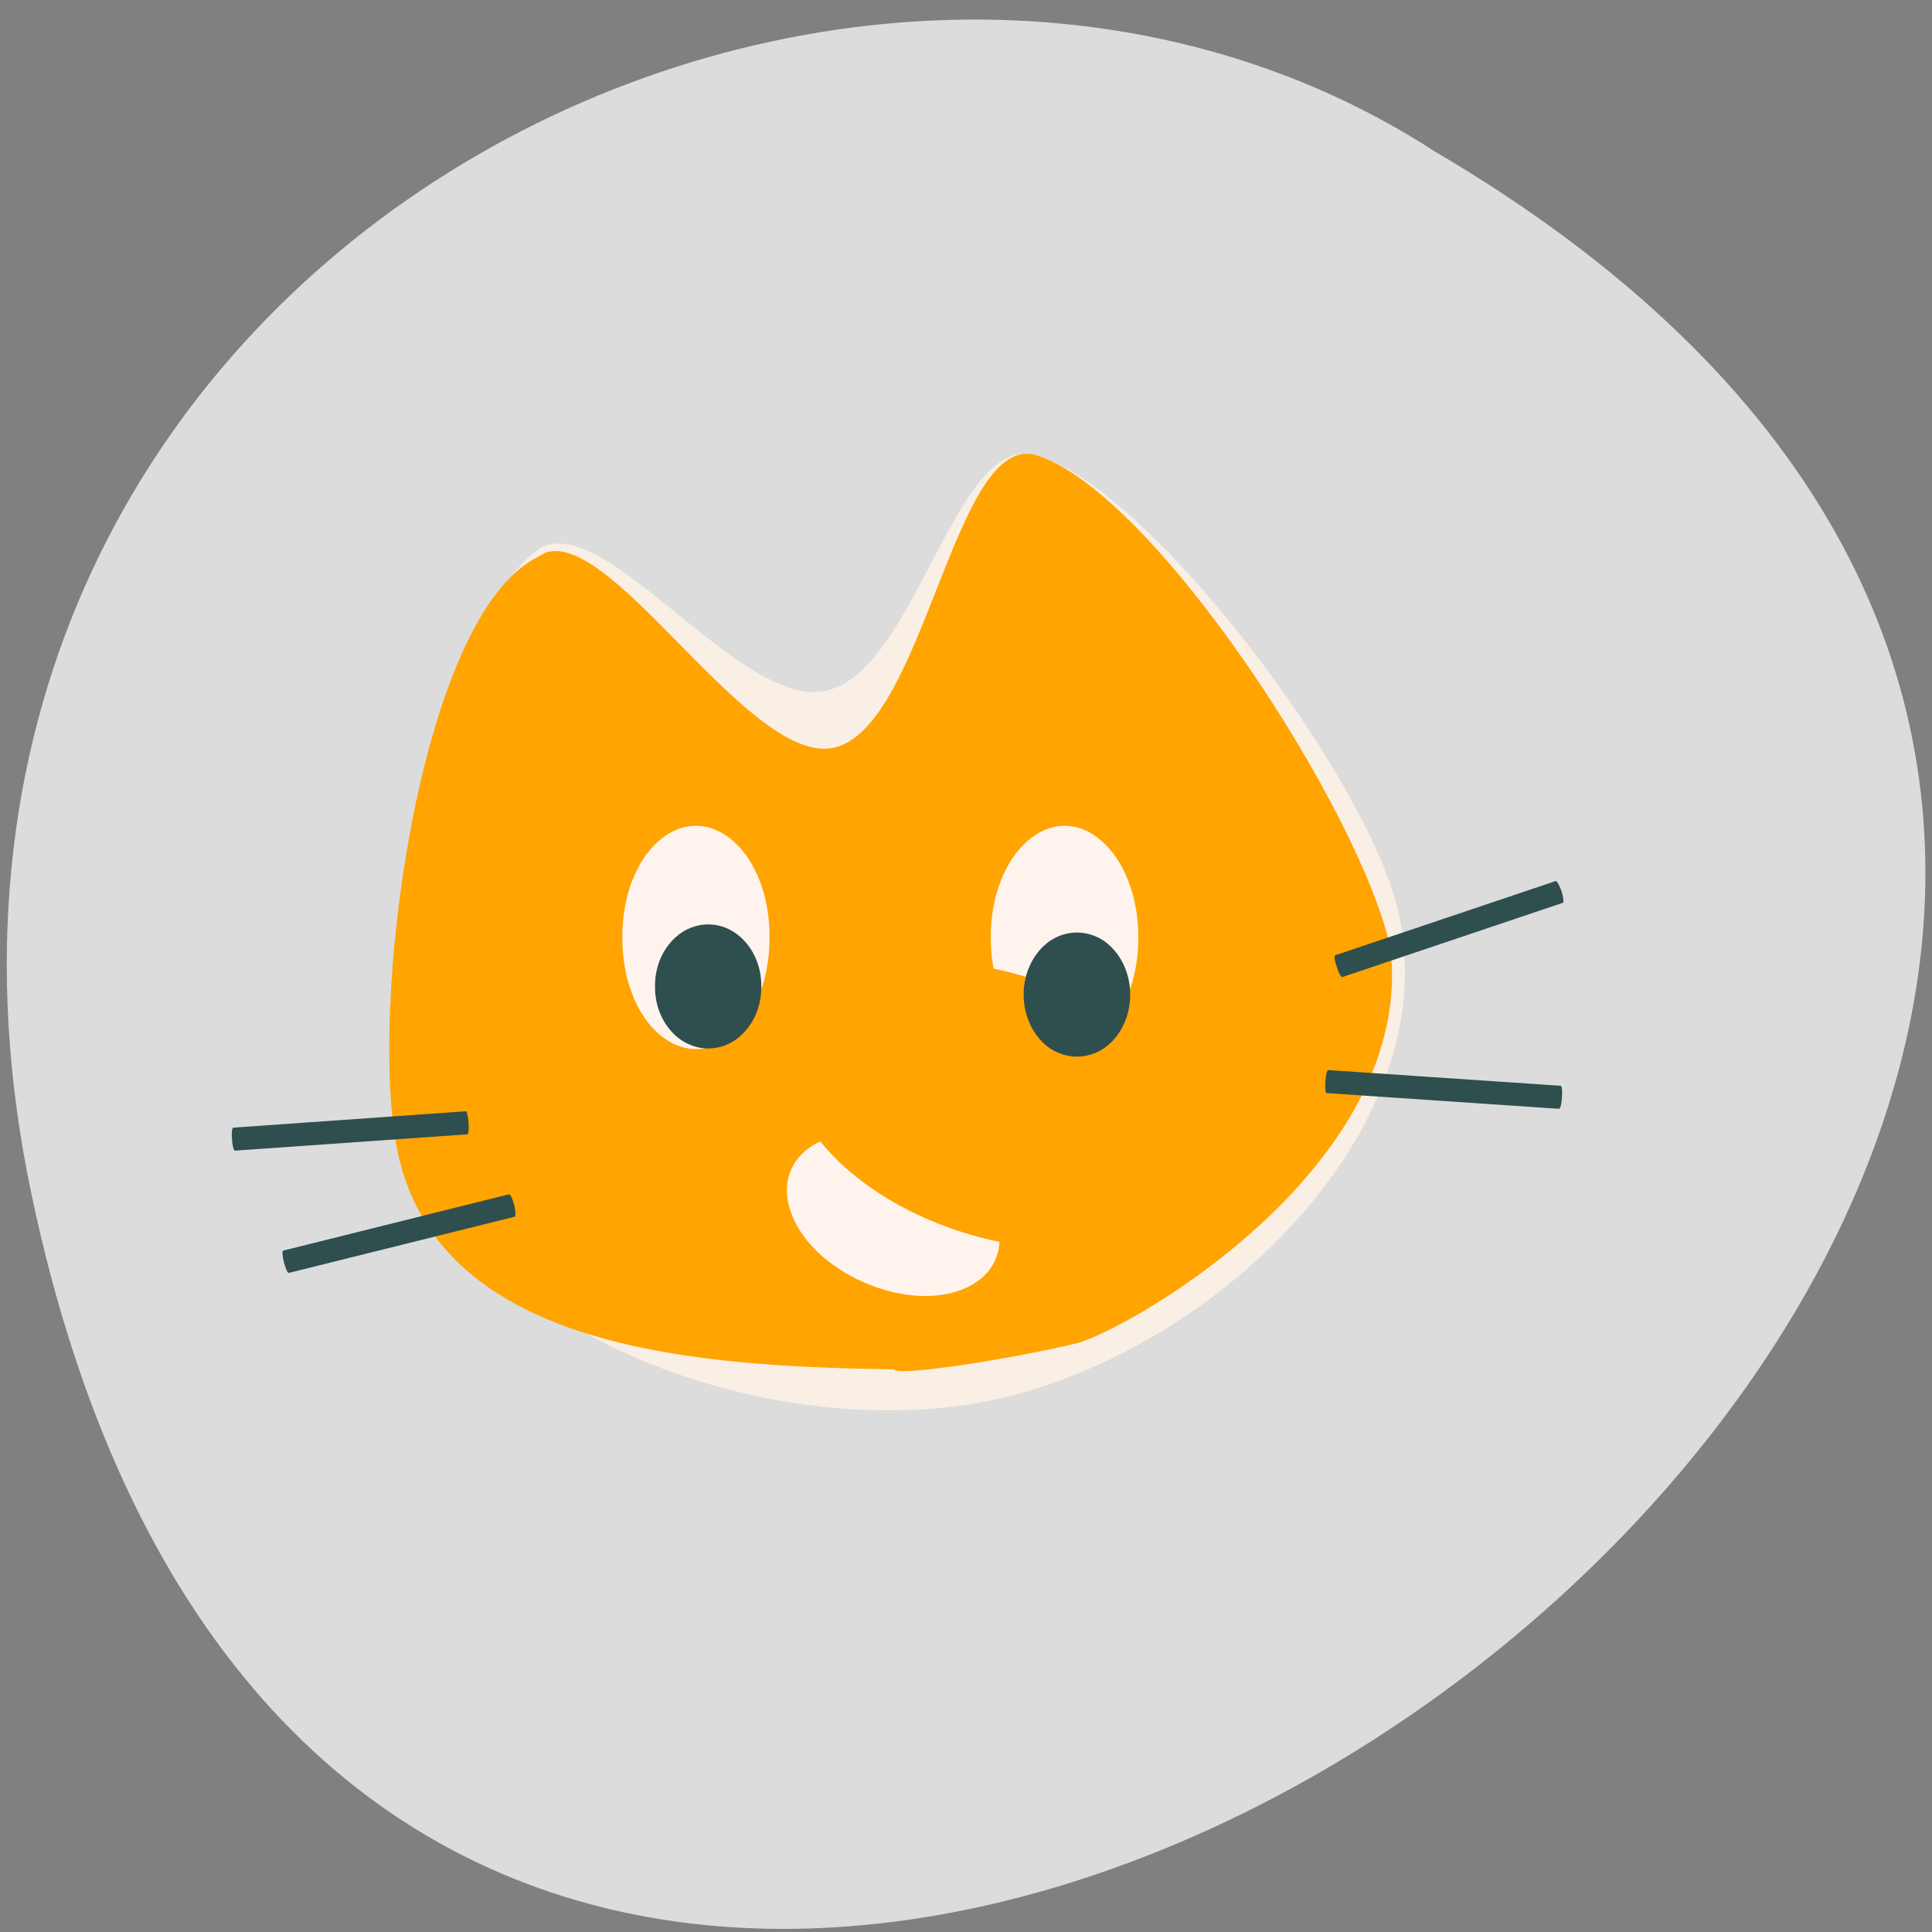 <svg xmlns="http://www.w3.org/2000/svg" viewBox="0 0 24 24"><rect x="0" y="0" width="24" height="24" fill="#808080" stroke="none"/><path d="m 14.496 7.453 l 0.023 0.023 l 0.063 -0.023 m 0.711 0.758 l 4.371 4.168 v -4.168" fill-opacity="0.196"/><path d="m 14.496 3.281 l 5.168 4.93 h -4.371 c -0.387 0 -0.797 -0.391 -0.797 -0.758" fill="#fff" fill-opacity="0.392"/><path d="m 0.387 14.816 c 4.652 22.23 36.668 -1.637 17.438 -12.934 c -7.473 -4.84 -19.832 1.504 -17.438 12.934" fill="#dcdcdc"/><path d="m 17.367 11.313 c 0.633 2.734 -2.344 5.539 -5.09 6.09 c -2.75 0.551 -6.695 -0.871 -7.324 -3.609 c -0.379 -1.645 0.504 -5.984 1.695 -6.941 c 0.789 -0.637 2.508 1.949 3.602 1.73 c 1.133 -0.227 1.605 -3.23 2.629 -2.926 c 1.457 0.438 4.121 4.047 4.488 5.656" fill="#faefe5"/><path d="m 6.809 6.855 c -0.055 0.012 -0.102 0.055 -0.16 0.082 c -1.457 0.77 -2.082 5.633 -1.707 7.383 c 0.531 2.48 3.797 2.652 6.164 2.691 c 0.035 0.094 1.477 -0.133 2.285 -0.328 c 0.727 -0.219 4.184 -2.223 3.883 -4.902 c -0.367 -1.707 -2.937 -5.664 -4.395 -6.125 c -1.023 -0.32 -1.391 3.387 -2.523 3.633 c -1.027 0.219 -2.691 -2.633 -3.547 -2.434" fill="#ffa400"/><g fill="#fff4ed"><path d="m 9.559 11.645 c 0.004 0.492 -0.168 0.953 -0.453 1.199 c -0.285 0.25 -0.637 0.25 -0.922 0 c -0.285 -0.246 -0.457 -0.707 -0.453 -1.199 c -0.004 -0.496 0.168 -0.953 0.453 -1.199 c 0.285 -0.25 0.637 -0.25 0.922 0 c 0.285 0.246 0.457 0.703 0.453 1.199"/><path d="m 14.14 11.645 c 0.004 0.492 -0.172 0.953 -0.457 1.199 c -0.281 0.25 -0.633 0.25 -0.918 0 c -0.285 -0.246 -0.461 -0.707 -0.457 -1.199 c -0.004 -0.496 0.172 -0.953 0.457 -1.199 c 0.285 -0.25 0.637 -0.25 0.918 0 c 0.285 0.246 0.461 0.703 0.457 1.199"/><path d="m 11.469 14.254 c 0.453 0.195 0.801 0.543 0.91 0.902 c 0.113 0.359 -0.031 0.684 -0.375 0.84 c -0.34 0.16 -0.828 0.133 -1.281 -0.07 c -0.453 -0.199 -0.801 -0.543 -0.91 -0.902 c -0.113 -0.363 0.031 -0.684 0.375 -0.844 c 0.34 -0.156 0.828 -0.129 1.281 0.074"/></g><path d="m 13.1 12.262 c 0.883 0.344 1.563 0.949 1.781 1.582 c 0.219 0.633 -0.063 1.199 -0.73 1.477 c -0.668 0.281 -1.625 0.23 -2.504 -0.125 c -0.883 -0.348 -1.563 -0.953 -1.781 -1.586 c -0.219 -0.633 0.063 -1.195 0.73 -1.477 c 0.668 -0.277 1.625 -0.23 2.504 0.129" fill="#ffa400"/><g fill="#2f4e4e"><path d="m 9.457 12.254 c 0.004 0.273 -0.121 0.527 -0.328 0.668 c -0.203 0.137 -0.457 0.137 -0.664 0 c -0.207 -0.141 -0.332 -0.395 -0.328 -0.668 c -0.004 -0.273 0.121 -0.527 0.328 -0.668 c 0.207 -0.137 0.461 -0.137 0.664 0 c 0.207 0.141 0.332 0.395 0.328 0.668"/><path d="m 14.04 12.355 c 0 0.273 -0.125 0.531 -0.328 0.668 c -0.207 0.137 -0.461 0.137 -0.668 0 c -0.203 -0.137 -0.328 -0.395 -0.328 -0.668 c 0 -0.273 0.125 -0.527 0.328 -0.668 c 0.207 -0.137 0.461 -0.137 0.668 0 c 0.203 0.141 0.328 0.395 0.328 0.668"/><path d="m 16.586 11.867 l 2.738 -0.922 c 0.016 -0.004 0.047 0.051 0.074 0.125 c 0.023 0.074 0.031 0.141 0.016 0.145 l -2.738 0.922 c -0.016 0.008 -0.047 -0.051 -0.07 -0.125 c -0.027 -0.074 -0.035 -0.137 -0.02 -0.145"/><path d="m 16.5 13.293 l 2.887 0.195 c 0.016 0 0.023 0.066 0.016 0.145 c -0.004 0.078 -0.02 0.141 -0.035 0.141 l -2.887 -0.195 c -0.016 0 -0.023 -0.066 -0.016 -0.145 c 0.004 -0.078 0.02 -0.141 0.035 -0.141"/><path d="m 6.324 14.836 l -2.805 0.699 c -0.016 0.004 -0.012 0.07 0.008 0.145 c 0.02 0.078 0.047 0.137 0.059 0.133 l 2.809 -0.699 c 0.012 -0.004 0.012 -0.07 -0.008 -0.145 c -0.02 -0.078 -0.047 -0.137 -0.063 -0.133"/><path d="m 5.785 13.805 l -2.887 0.203 c -0.016 0.004 -0.023 0.066 -0.016 0.145 c 0.004 0.078 0.023 0.141 0.035 0.141 l 2.887 -0.203 c 0.016 0 0.023 -0.066 0.016 -0.145 c -0.004 -0.078 -0.02 -0.141 -0.035 -0.141"/></g></svg>